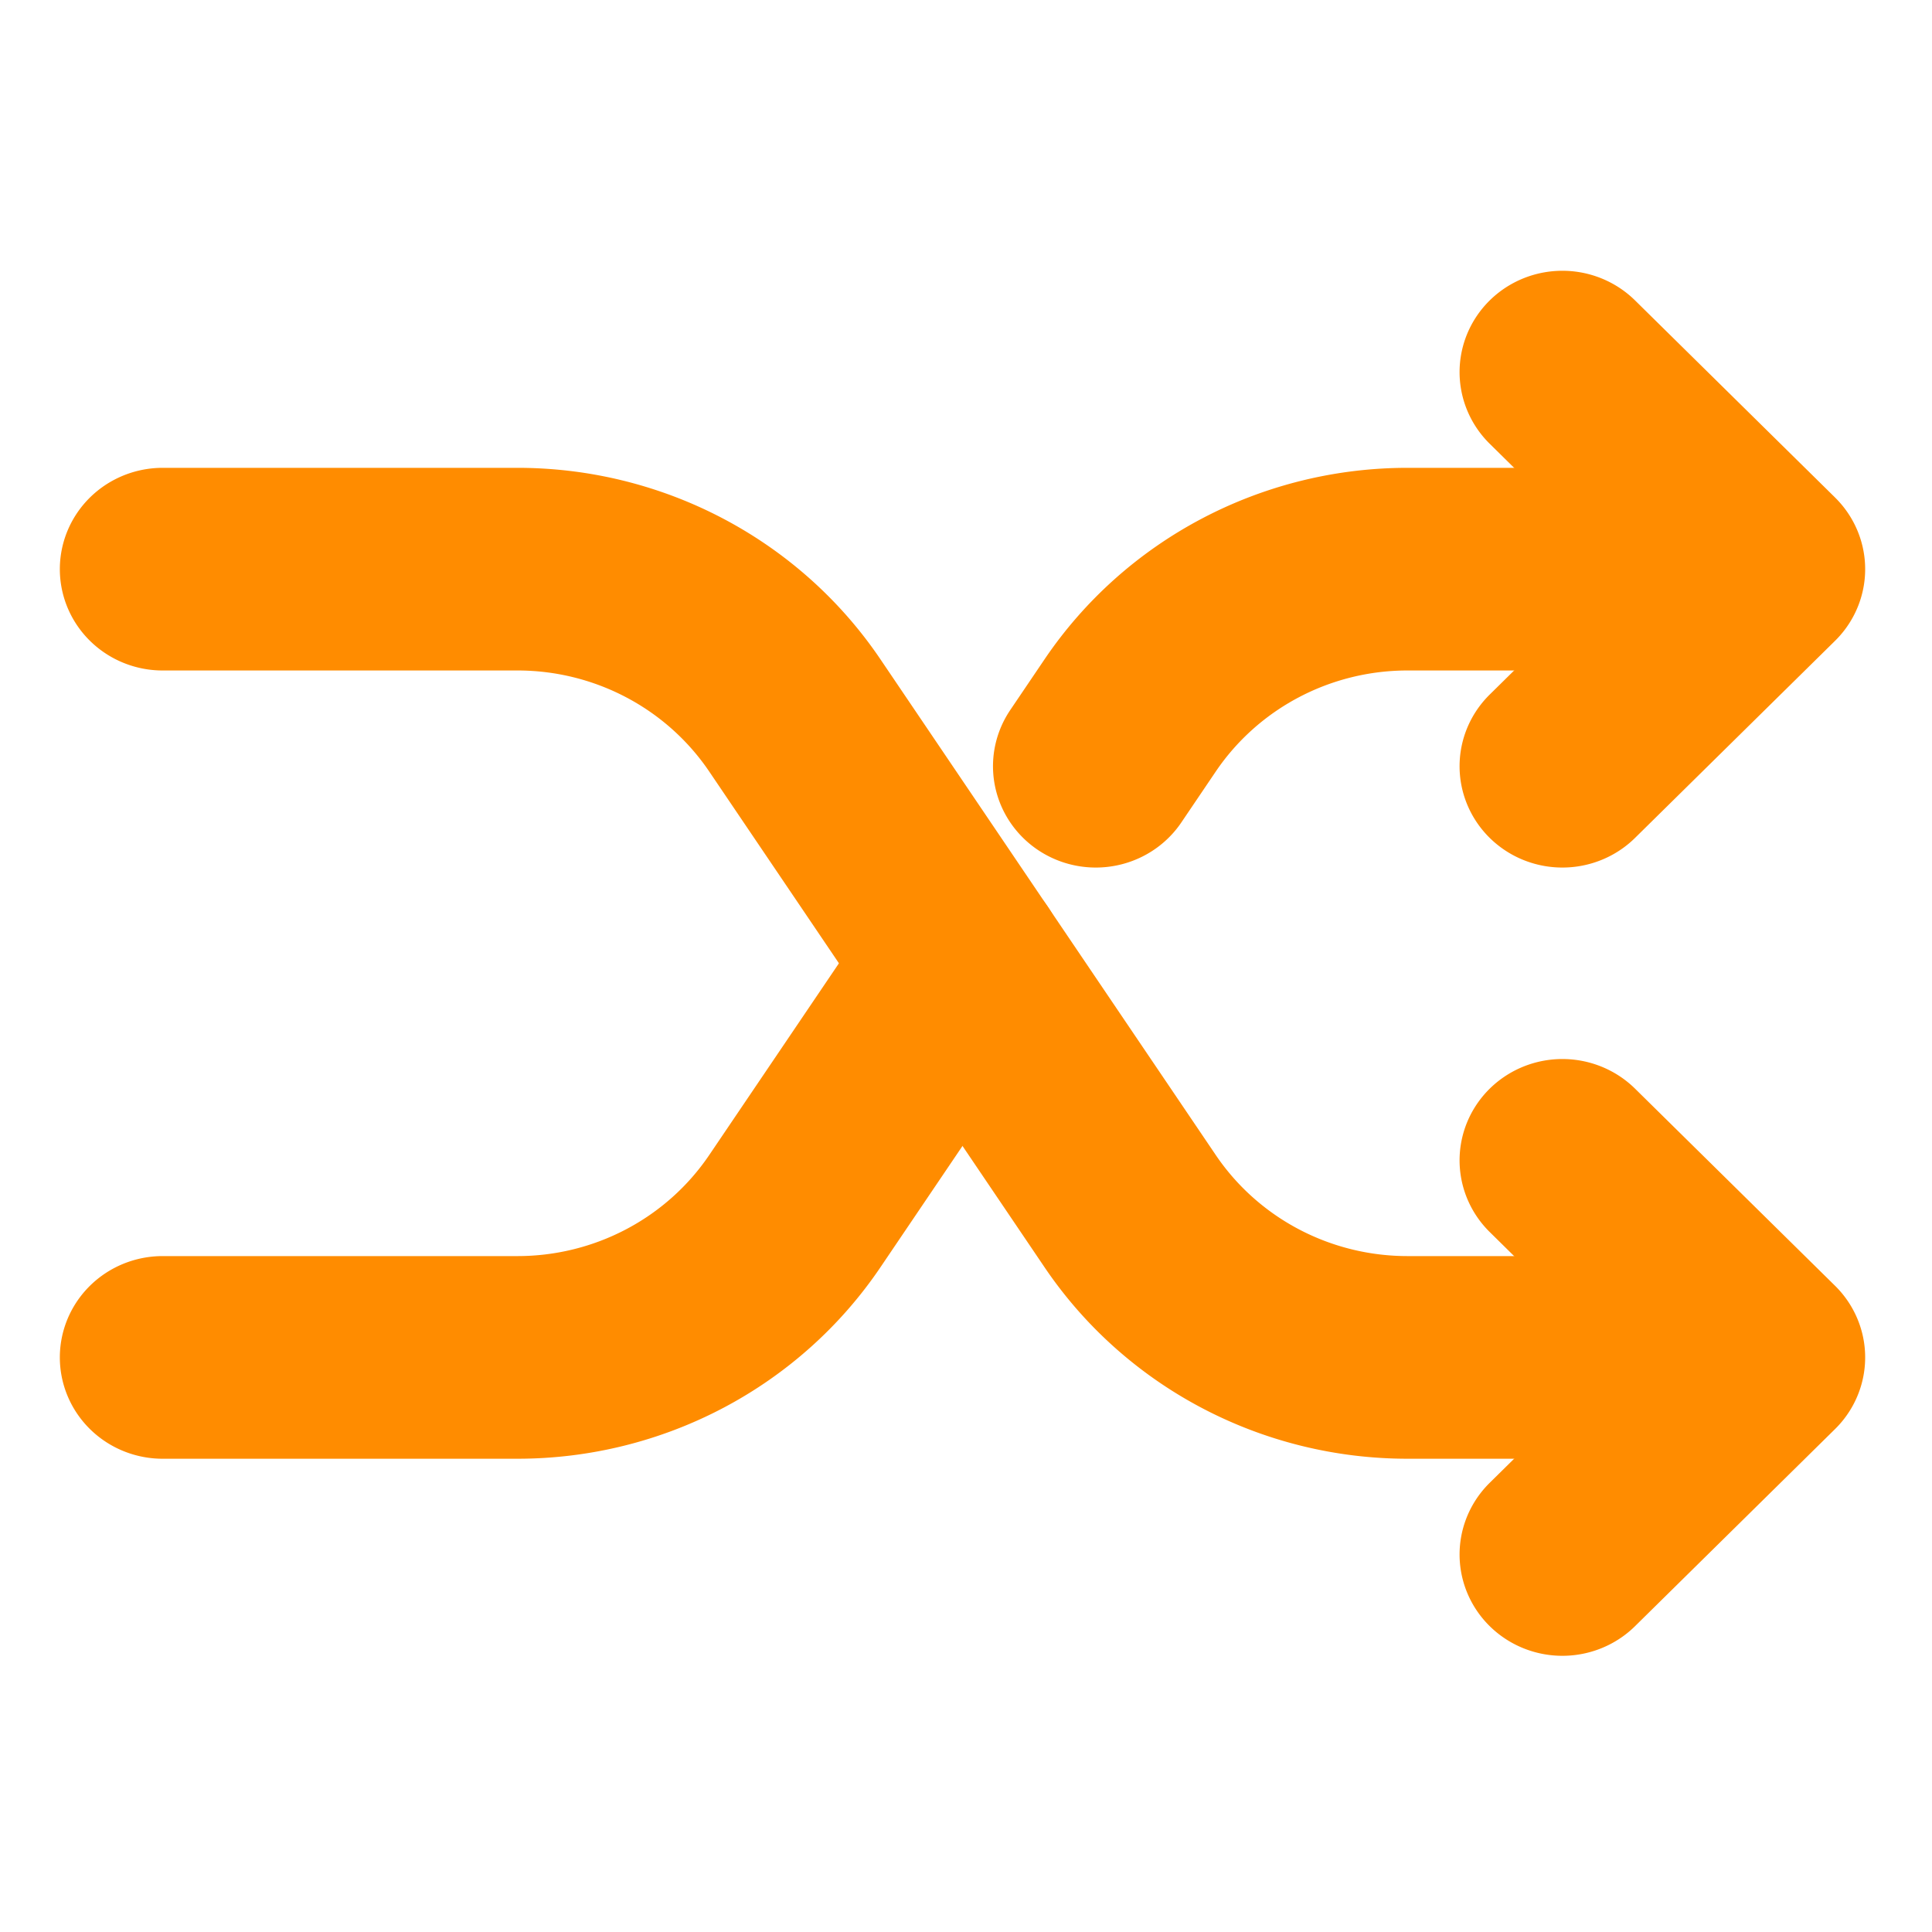 <svg height="32" viewBox="0 0 32 32" width="32" xmlns="http://www.w3.org/2000/svg">
    <g fill="none" stroke="#ff8c00" stroke-linecap="round" stroke-linejoin="round" stroke-width="49.36"
        transform="matrix(.069 0 0 .068 -1.722 -1.453)">
        <path d="m400 304 48 48-48 48m0-288 48 48-48 48m-336 144h85.19a80 80 0 0 0 66.56-35.62l40.25-60.38" />
        <path
            d="m64 160h85.19a80 80 0 0 1 66.56 35.62l80.5 120.76a80 80 0 0 0 66.56 35.62h53.19m0-192h-53.19a80 80 0 0 0 -66.56 35.62l-8.25 12.38" />
    </g>
</svg>